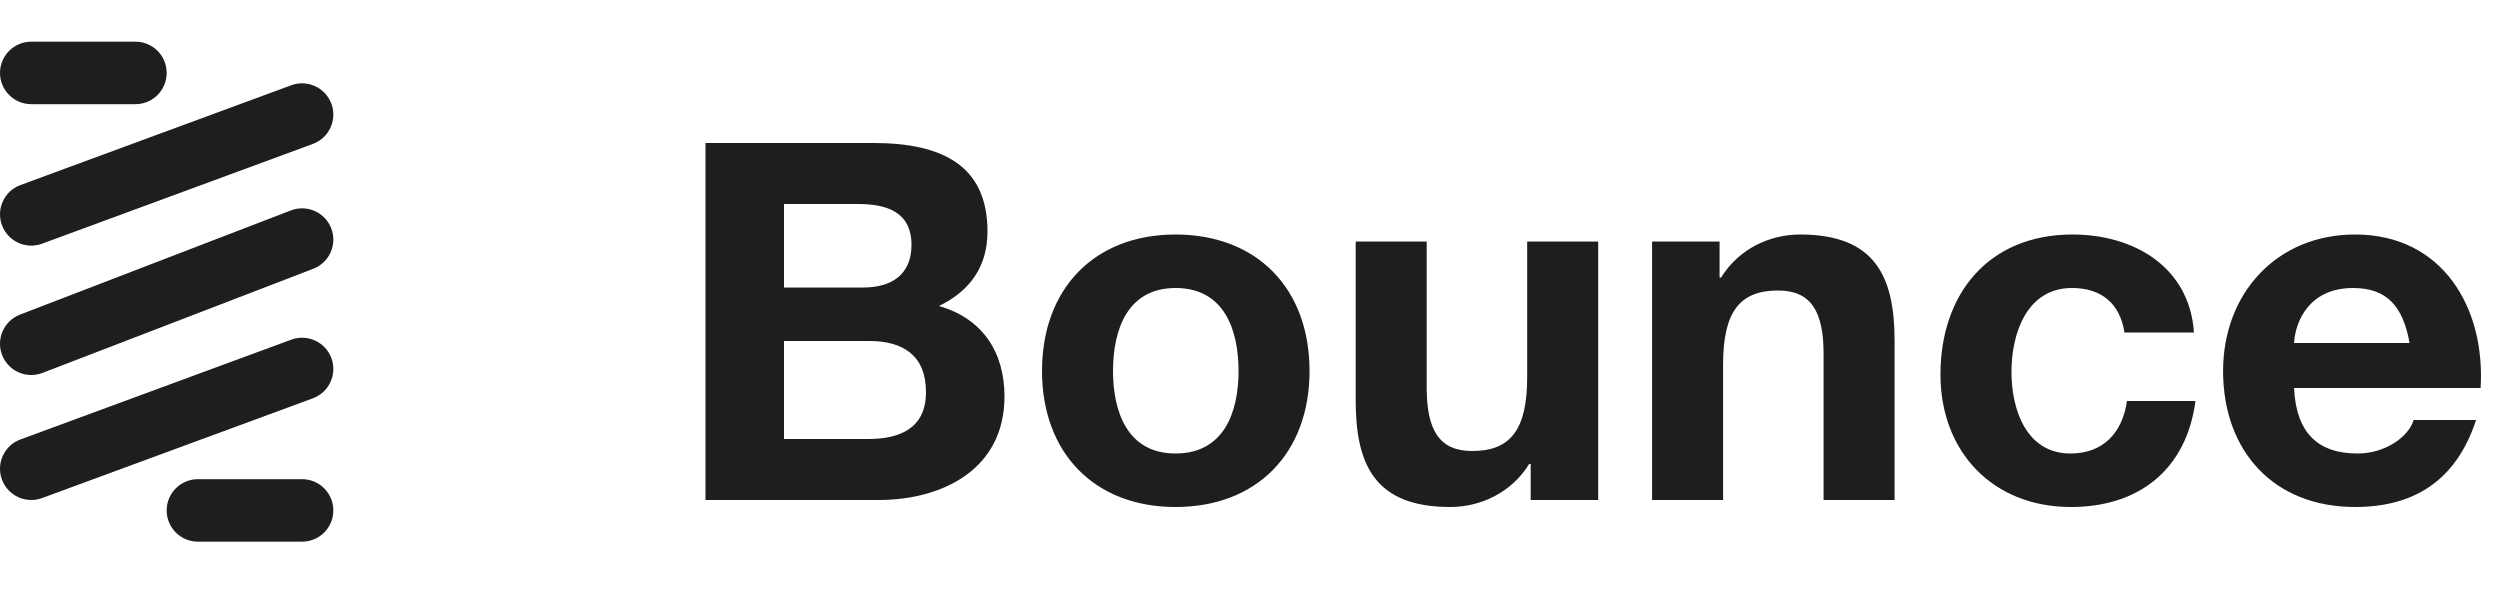 <svg width="120" height="29" viewBox="0 0 120 29" fill="none" xmlns="http://www.w3.org/2000/svg" style="overview:visible">
  <path class="animate__animated animate__rubberBand" style="animation-delay:1s" fill-rule="evenodd" clip-rule="evenodd" d="M1.5 2C0.672 2 0 2.672 0 3.5C0 4.328 0.672 5 1.5 5H6.5C7.329 5 8 4.328 8 3.5C8 2.672 7.329 2 6.5 2H1.5ZM15.019 6.908C15.796 6.621 16.194 5.759 15.908 4.981C15.621 4.204 14.759 3.806 13.982 4.092L0.982 8.882C0.204 9.168 -0.194 10.031 0.093 10.808C0.379 11.585 1.242 11.983 2.019 11.697L15.019 6.908ZM15.019 19.118C15.796 18.832 16.194 17.969 15.908 17.192C15.621 16.415 14.759 16.017 13.982 16.303L0.982 21.093C0.204 21.379 -0.194 22.241 0.093 23.019C0.379 23.796 1.242 24.194 2.019 23.907L15.019 19.118ZM9.5 23C8.672 23 8 23.672 8 24.5C8 25.328 8.672 26 9.5 26H14.5C15.329 26 16 25.328 16 24.5C16 23.672 15.329 23 14.5 23H9.5ZM15.039 12.9C15.812 12.603 16.198 11.735 15.9 10.962C15.603 10.189 14.735 9.803 13.962 10.1L0.962 15.1C0.189 15.398 -0.197 16.266 0.1 17.039C0.398 17.812 1.266 18.198 2.039 17.9L15.039 12.9Z" fill="#1E1E1E" />
  <path class="animate__animated animate__bounce animate__delay-2s" d="M37.631 16.368H41.735C43.343 16.368 44.447 17.064 44.447 18.816C44.447 20.592 43.151 21.072 41.663 21.072H37.631V16.368ZM33.863 24H42.167C45.263 24 48.215 22.512 48.215 19.032C48.215 16.896 47.159 15.288 45.071 14.688C46.559 13.968 47.399 12.792 47.399 11.112C47.399 7.92 45.191 6.864 41.927 6.864H33.863V24ZM37.631 9.792H41.159C42.503 9.792 43.751 10.128 43.751 11.76C43.751 13.2 42.767 13.8 41.447 13.8H37.631V9.792ZM50.017 17.808C50.017 21.744 52.538 24.336 56.425 24.336C60.337 24.336 62.858 21.744 62.858 17.808C62.858 13.848 60.337 11.256 56.425 11.256C52.538 11.256 50.017 13.848 50.017 17.808ZM53.425 17.808C53.425 15.816 54.121 13.824 56.425 13.824C58.754 13.824 59.45 15.816 59.45 17.808C59.45 19.776 58.754 21.768 56.425 21.768C54.121 21.768 53.425 19.776 53.425 17.808ZM76.713 11.592H73.305V18.096C73.305 20.616 72.513 21.648 70.665 21.648C69.081 21.648 68.481 20.64 68.481 18.6V11.592H65.073V19.224C65.073 22.296 65.985 24.336 69.609 24.336C71.049 24.336 72.537 23.664 73.401 22.272H73.473V24H76.713V11.592ZM79.3 24H82.708V17.496C82.708 14.976 83.5 13.944 85.348 13.944C86.932 13.944 87.532 14.952 87.532 16.992V24H90.94V16.368C90.94 13.296 90.028 11.256 86.404 11.256C84.964 11.256 83.476 11.928 82.612 13.32H82.54V11.592H79.3V24ZM105.31 15.96C105.094 12.792 102.406 11.256 99.478 11.256C95.447 11.256 93.142 14.112 93.142 17.976C93.142 21.696 95.662 24.336 99.406 24.336C102.67 24.336 104.95 22.536 105.382 19.248H102.094C101.878 20.76 100.966 21.768 99.382 21.768C97.246 21.768 96.55 19.632 96.55 17.856C96.55 16.032 97.27 13.824 99.454 13.824C100.87 13.824 101.758 14.568 101.974 15.96H105.31ZM119.068 18.624C119.308 14.808 117.268 11.256 113.044 11.256C109.276 11.256 106.708 14.088 106.708 17.808C106.708 21.648 109.132 24.336 113.044 24.336C115.852 24.336 117.892 23.088 118.852 20.16H115.852C115.636 20.928 114.532 21.768 113.164 21.768C111.268 21.768 110.212 20.784 110.116 18.624H119.068ZM110.116 16.464C110.164 15.504 110.788 13.824 112.948 13.824C114.604 13.824 115.348 14.736 115.66 16.464H110.116Z" fill="#1E1E1E" />
</svg>
  